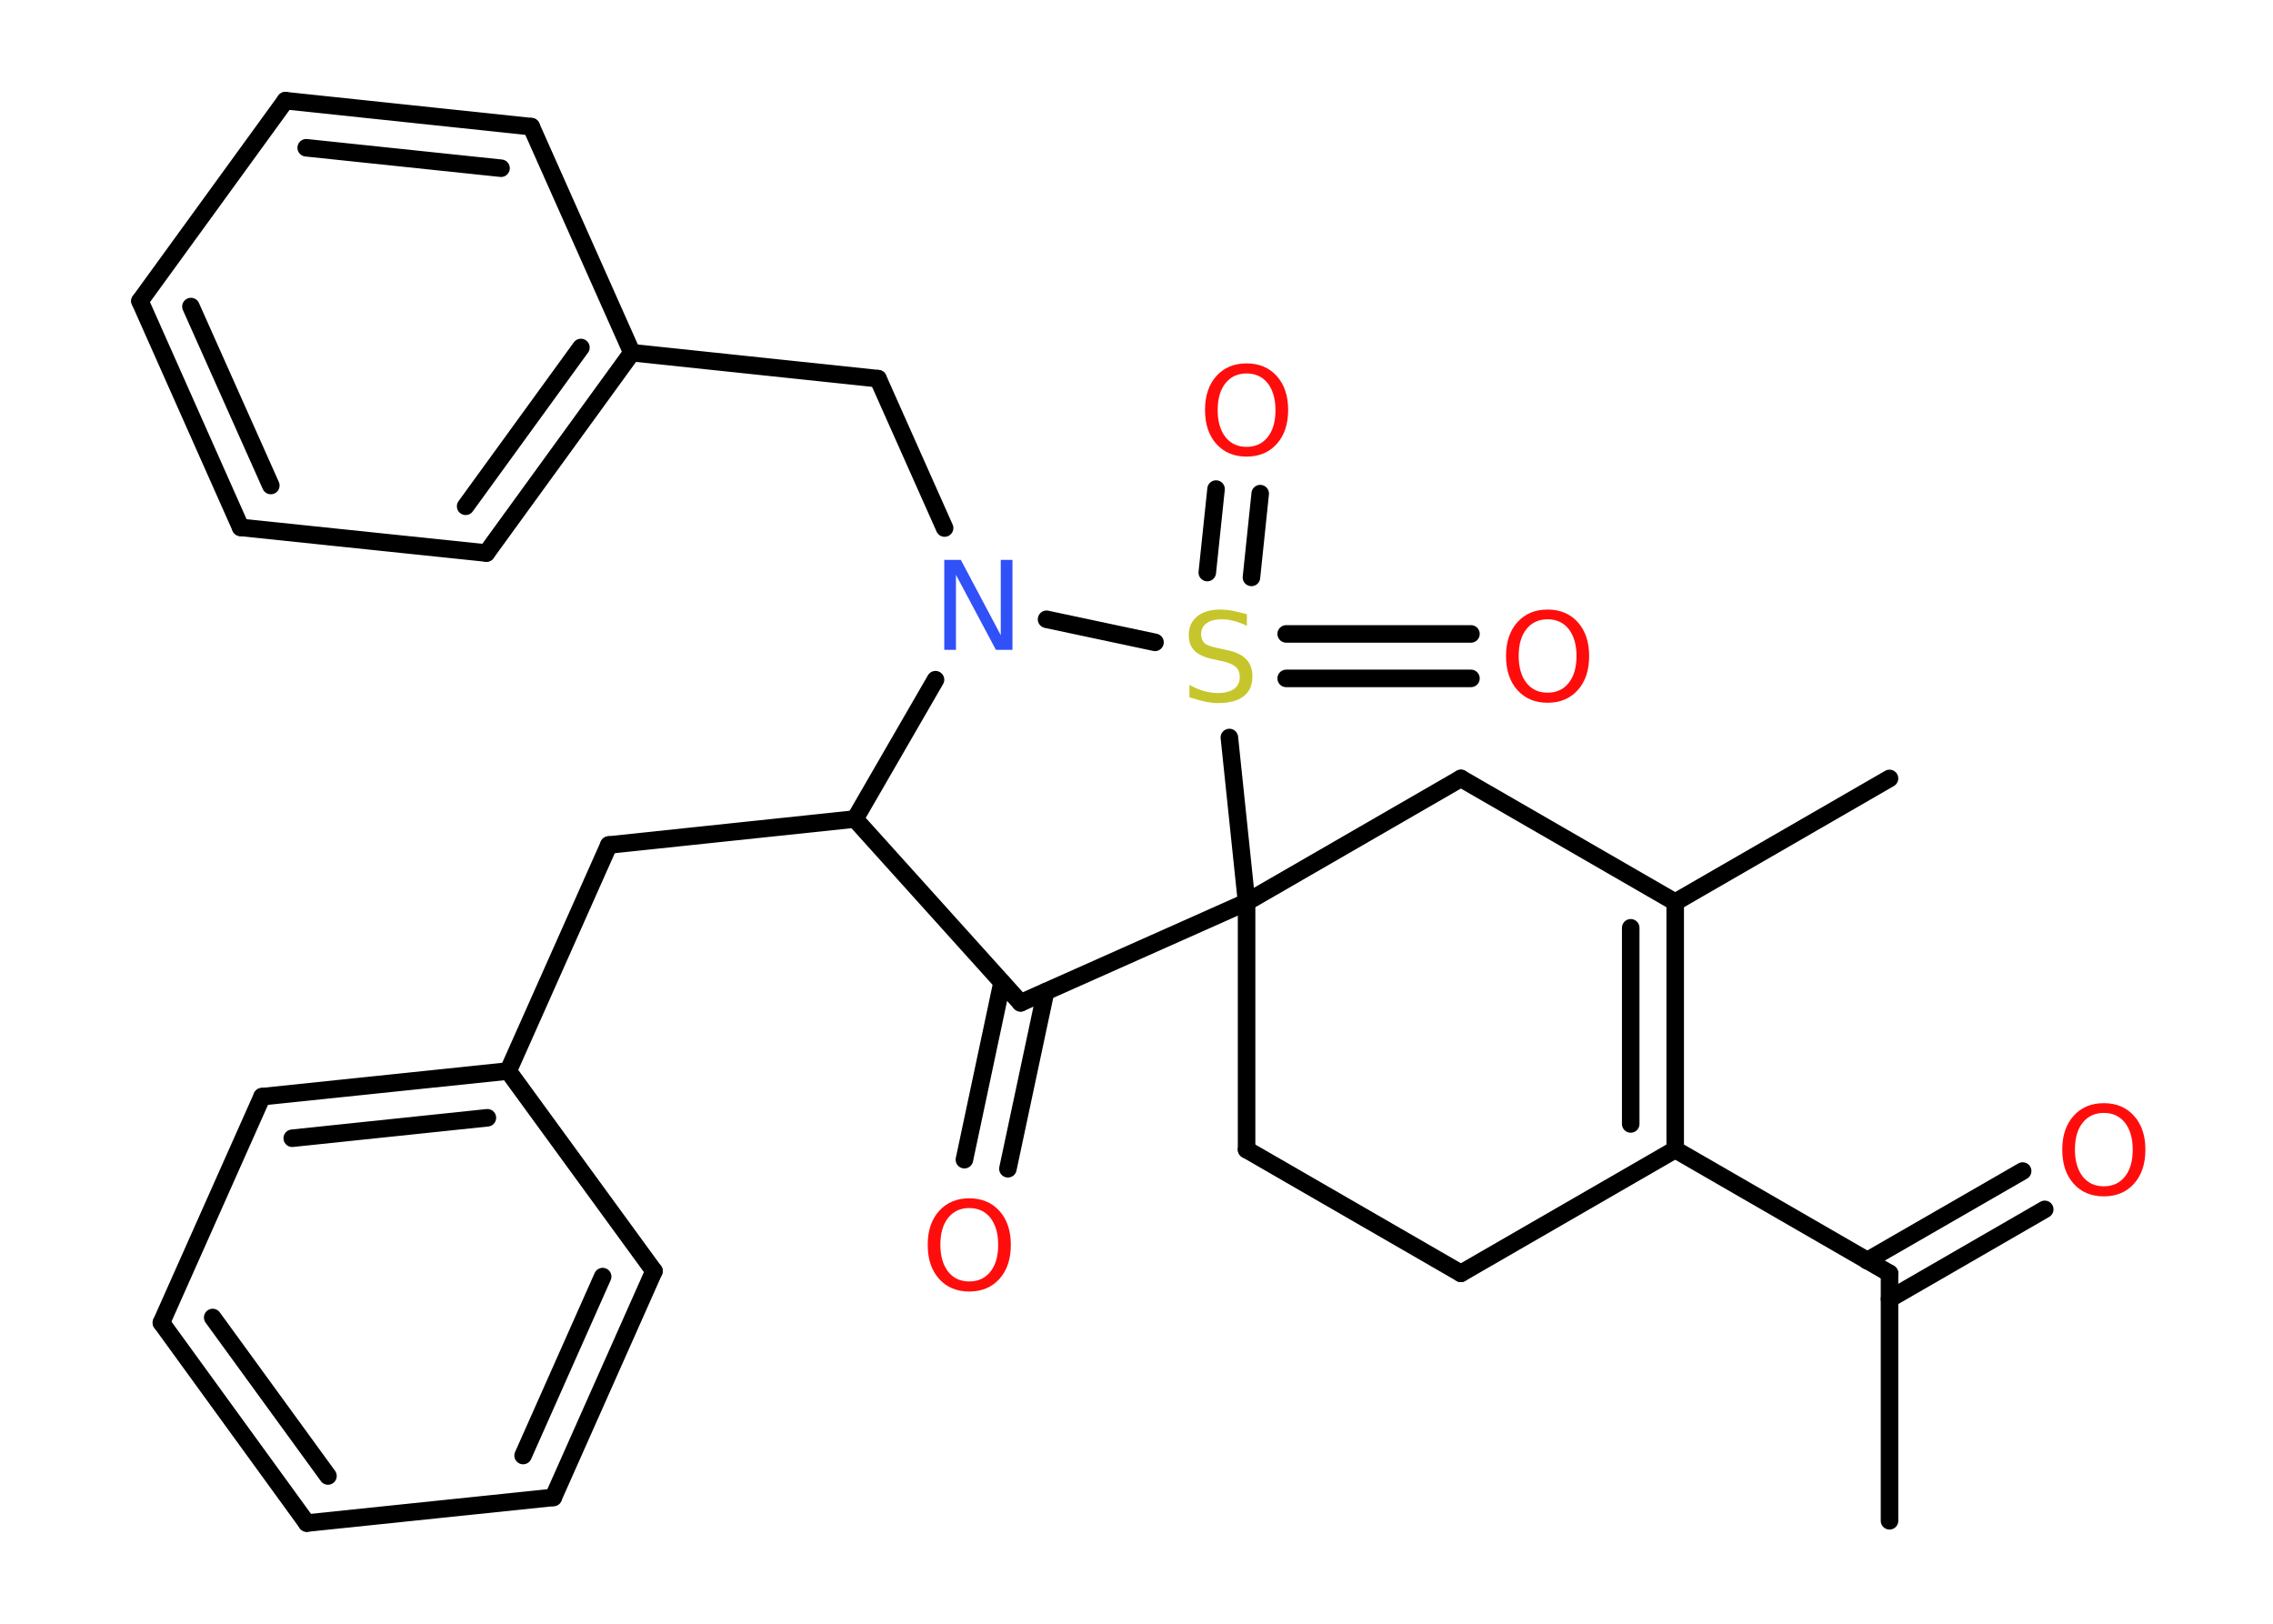<?xml version='1.0' encoding='UTF-8'?>
<!DOCTYPE svg PUBLIC "-//W3C//DTD SVG 1.1//EN" "http://www.w3.org/Graphics/SVG/1.1/DTD/svg11.dtd">
<svg version='1.2' xmlns='http://www.w3.org/2000/svg' xmlns:xlink='http://www.w3.org/1999/xlink' width='70.0mm' height='50.0mm' viewBox='0 0 70.0 50.0'>
  <desc>Generated by the Chemistry Development Kit (http://github.com/cdk)</desc>
  <g stroke-linecap='round' stroke-linejoin='round' stroke='#000000' stroke-width='.54' fill='#FF0D0D'>
    <rect x='.0' y='.0' width='70.0' height='50.0' fill='#FFFFFF' stroke='none'/>
    <g id='mol1' class='mol'>
      <line id='mol1bnd1' class='bond' x1='58.19' y1='46.83' x2='58.19' y2='39.21'/>
      <g id='mol1bnd2' class='bond'>
        <line x1='57.5' y1='38.82' x2='62.29' y2='36.06'/>
        <line x1='58.19' y1='40.0' x2='62.97' y2='37.24'/>
      </g>
      <line id='mol1bnd3' class='bond' x1='58.19' y1='39.21' x2='51.59' y2='35.4'/>
      <g id='mol1bnd4' class='bond'>
        <line x1='51.59' y1='35.4' x2='51.59' y2='27.78'/>
        <line x1='50.22' y1='34.61' x2='50.22' y2='28.57'/>
      </g>
      <line id='mol1bnd5' class='bond' x1='51.59' y1='27.78' x2='58.19' y2='23.97'/>
      <line id='mol1bnd6' class='bond' x1='51.59' y1='27.78' x2='44.99' y2='23.97'/>
      <line id='mol1bnd7' class='bond' x1='44.99' y1='23.97' x2='38.39' y2='27.78'/>
      <line id='mol1bnd8' class='bond' x1='38.39' y1='27.78' x2='38.39' y2='35.4'/>
      <line id='mol1bnd9' class='bond' x1='38.39' y1='35.4' x2='44.99' y2='39.21'/>
      <line id='mol1bnd10' class='bond' x1='51.59' y1='35.4' x2='44.99' y2='39.21'/>
      <line id='mol1bnd11' class='bond' x1='38.39' y1='27.78' x2='31.43' y2='30.88'/>
      <g id='mol1bnd12' class='bond'>
        <line x1='32.2' y1='30.54' x2='31.04' y2='35.99'/>
        <line x1='30.86' y1='30.25' x2='29.7' y2='35.71'/>
      </g>
      <line id='mol1bnd13' class='bond' x1='31.43' y1='30.88' x2='26.33' y2='25.22'/>
      <line id='mol1bnd14' class='bond' x1='26.33' y1='25.22' x2='18.75' y2='26.02'/>
      <line id='mol1bnd15' class='bond' x1='18.75' y1='26.02' x2='15.65' y2='32.98'/>
      <g id='mol1bnd16' class='bond'>
        <line x1='15.65' y1='32.98' x2='8.07' y2='33.77'/>
        <line x1='15.01' y1='34.42' x2='9.0' y2='35.05'/>
      </g>
      <line id='mol1bnd17' class='bond' x1='8.07' y1='33.77' x2='4.97' y2='40.73'/>
      <g id='mol1bnd18' class='bond'>
        <line x1='4.97' y1='40.73' x2='9.45' y2='46.9'/>
        <line x1='6.55' y1='40.57' x2='10.1' y2='45.45'/>
      </g>
      <line id='mol1bnd19' class='bond' x1='9.45' y1='46.9' x2='17.04' y2='46.11'/>
      <g id='mol1bnd20' class='bond'>
        <line x1='17.04' y1='46.11' x2='20.14' y2='39.14'/>
        <line x1='16.11' y1='44.82' x2='18.56' y2='39.31'/>
      </g>
      <line id='mol1bnd21' class='bond' x1='15.65' y1='32.98' x2='20.14' y2='39.14'/>
      <line id='mol1bnd22' class='bond' x1='26.33' y1='25.22' x2='28.81' y2='20.93'/>
      <line id='mol1bnd23' class='bond' x1='29.09' y1='16.26' x2='27.04' y2='11.66'/>
      <line id='mol1bnd24' class='bond' x1='27.04' y1='11.66' x2='19.46' y2='10.86'/>
      <g id='mol1bnd25' class='bond'>
        <line x1='14.98' y1='17.03' x2='19.46' y2='10.86'/>
        <line x1='14.34' y1='15.59' x2='17.89' y2='10.7'/>
      </g>
      <line id='mol1bnd26' class='bond' x1='14.98' y1='17.03' x2='7.41' y2='16.24'/>
      <g id='mol1bnd27' class='bond'>
        <line x1='4.31' y1='9.27' x2='7.41' y2='16.24'/>
        <line x1='5.88' y1='9.44' x2='8.34' y2='14.95'/>
      </g>
      <line id='mol1bnd28' class='bond' x1='4.31' y1='9.27' x2='8.79' y2='3.1'/>
      <g id='mol1bnd29' class='bond'>
        <line x1='16.36' y1='3.9' x2='8.79' y2='3.1'/>
        <line x1='15.43' y1='5.18' x2='9.43' y2='4.55'/>
      </g>
      <line id='mol1bnd30' class='bond' x1='19.46' y1='10.86' x2='16.36' y2='3.9'/>
      <line id='mol1bnd31' class='bond' x1='32.23' y1='19.07' x2='35.57' y2='19.78'/>
      <line id='mol1bnd32' class='bond' x1='38.39' y1='27.78' x2='37.86' y2='22.71'/>
      <g id='mol1bnd33' class='bond'>
        <line x1='39.61' y1='19.52' x2='45.3' y2='19.52'/>
        <line x1='39.61' y1='20.89' x2='45.3' y2='20.89'/>
      </g>
      <g id='mol1bnd34' class='bond'>
        <line x1='37.18' y1='17.63' x2='37.45' y2='15.06'/>
        <line x1='38.54' y1='17.78' x2='38.81' y2='15.2'/>
      </g>
      <path id='mol1atm3' class='atom' d='M64.79 34.27q-.41 .0 -.65 .3q-.24 .3 -.24 .83q.0 .52 .24 .83q.24 .3 .65 .3q.41 .0 .65 -.3q.24 -.3 .24 -.83q.0 -.52 -.24 -.83q-.24 -.3 -.65 -.3zM64.79 33.97q.58 .0 .93 .39q.35 .39 .35 1.04q.0 .66 -.35 1.05q-.35 .39 -.93 .39q-.58 .0 -.93 -.39q-.35 -.39 -.35 -1.05q.0 -.65 .35 -1.04q.35 -.39 .93 -.39z' stroke='none'/>
      <path id='mol1atm12' class='atom' d='M29.85 37.2q-.41 .0 -.65 .3q-.24 .3 -.24 .83q.0 .52 .24 .83q.24 .3 .65 .3q.41 .0 .65 -.3q.24 -.3 .24 -.83q.0 -.52 -.24 -.83q-.24 -.3 -.65 -.3zM29.85 36.9q.58 .0 .93 .39q.35 .39 .35 1.04q.0 .66 -.35 1.05q-.35 .39 -.93 .39q-.58 .0 -.93 -.39q-.35 -.39 -.35 -1.05q.0 -.65 .35 -1.04q.35 -.39 .93 -.39z' stroke='none'/>
      <path id='mol1atm21' class='atom' d='M29.09 17.24h.5l1.23 2.32v-2.32h.36v2.77h-.51l-1.23 -2.31v2.31h-.36v-2.77z' stroke='none' fill='#3050F8'/>
      <path id='mol1atm29' class='atom' d='M38.4 18.91v.36q-.21 -.1 -.4 -.15q-.19 -.05 -.37 -.05q-.31 .0 -.47 .12q-.17 .12 -.17 .34q.0 .18 .11 .28q.11 .09 .42 .15l.23 .05q.42 .08 .62 .28q.2 .2 .2 .54q.0 .4 -.27 .61q-.27 .21 -.79 .21q-.2 .0 -.42 -.05q-.22 -.05 -.46 -.13v-.38q.23 .13 .45 .19q.22 .06 .43 .06q.32 .0 .5 -.13q.17 -.13 .17 -.36q.0 -.21 -.13 -.32q-.13 -.11 -.41 -.17l-.23 -.05q-.42 -.08 -.61 -.26q-.19 -.18 -.19 -.49q.0 -.37 .26 -.58q.26 -.21 .71 -.21q.19 .0 .39 .04q.2 .04 .41 .1z' stroke='none' fill='#C6C62C'/>
      <path id='mol1atm30' class='atom' d='M47.66 19.07q-.41 .0 -.65 .3q-.24 .3 -.24 .83q.0 .52 .24 .83q.24 .3 .65 .3q.41 .0 .65 -.3q.24 -.3 .24 -.83q.0 -.52 -.24 -.83q-.24 -.3 -.65 -.3zM47.66 18.77q.58 .0 .93 .39q.35 .39 .35 1.04q.0 .66 -.35 1.05q-.35 .39 -.93 .39q-.58 .0 -.93 -.39q-.35 -.39 -.35 -1.05q.0 -.65 .35 -1.04q.35 -.39 .93 -.39z' stroke='none'/>
      <path id='mol1atm31' class='atom' d='M38.39 11.5q-.41 .0 -.65 .3q-.24 .3 -.24 .83q.0 .52 .24 .83q.24 .3 .65 .3q.41 .0 .65 -.3q.24 -.3 .24 -.83q.0 -.52 -.24 -.83q-.24 -.3 -.65 -.3zM38.39 11.19q.58 .0 .93 .39q.35 .39 .35 1.04q.0 .66 -.35 1.05q-.35 .39 -.93 .39q-.58 .0 -.93 -.39q-.35 -.39 -.35 -1.05q.0 -.65 .35 -1.04q.35 -.39 .93 -.39z' stroke='none'/>
    </g>
  </g>
</svg>
